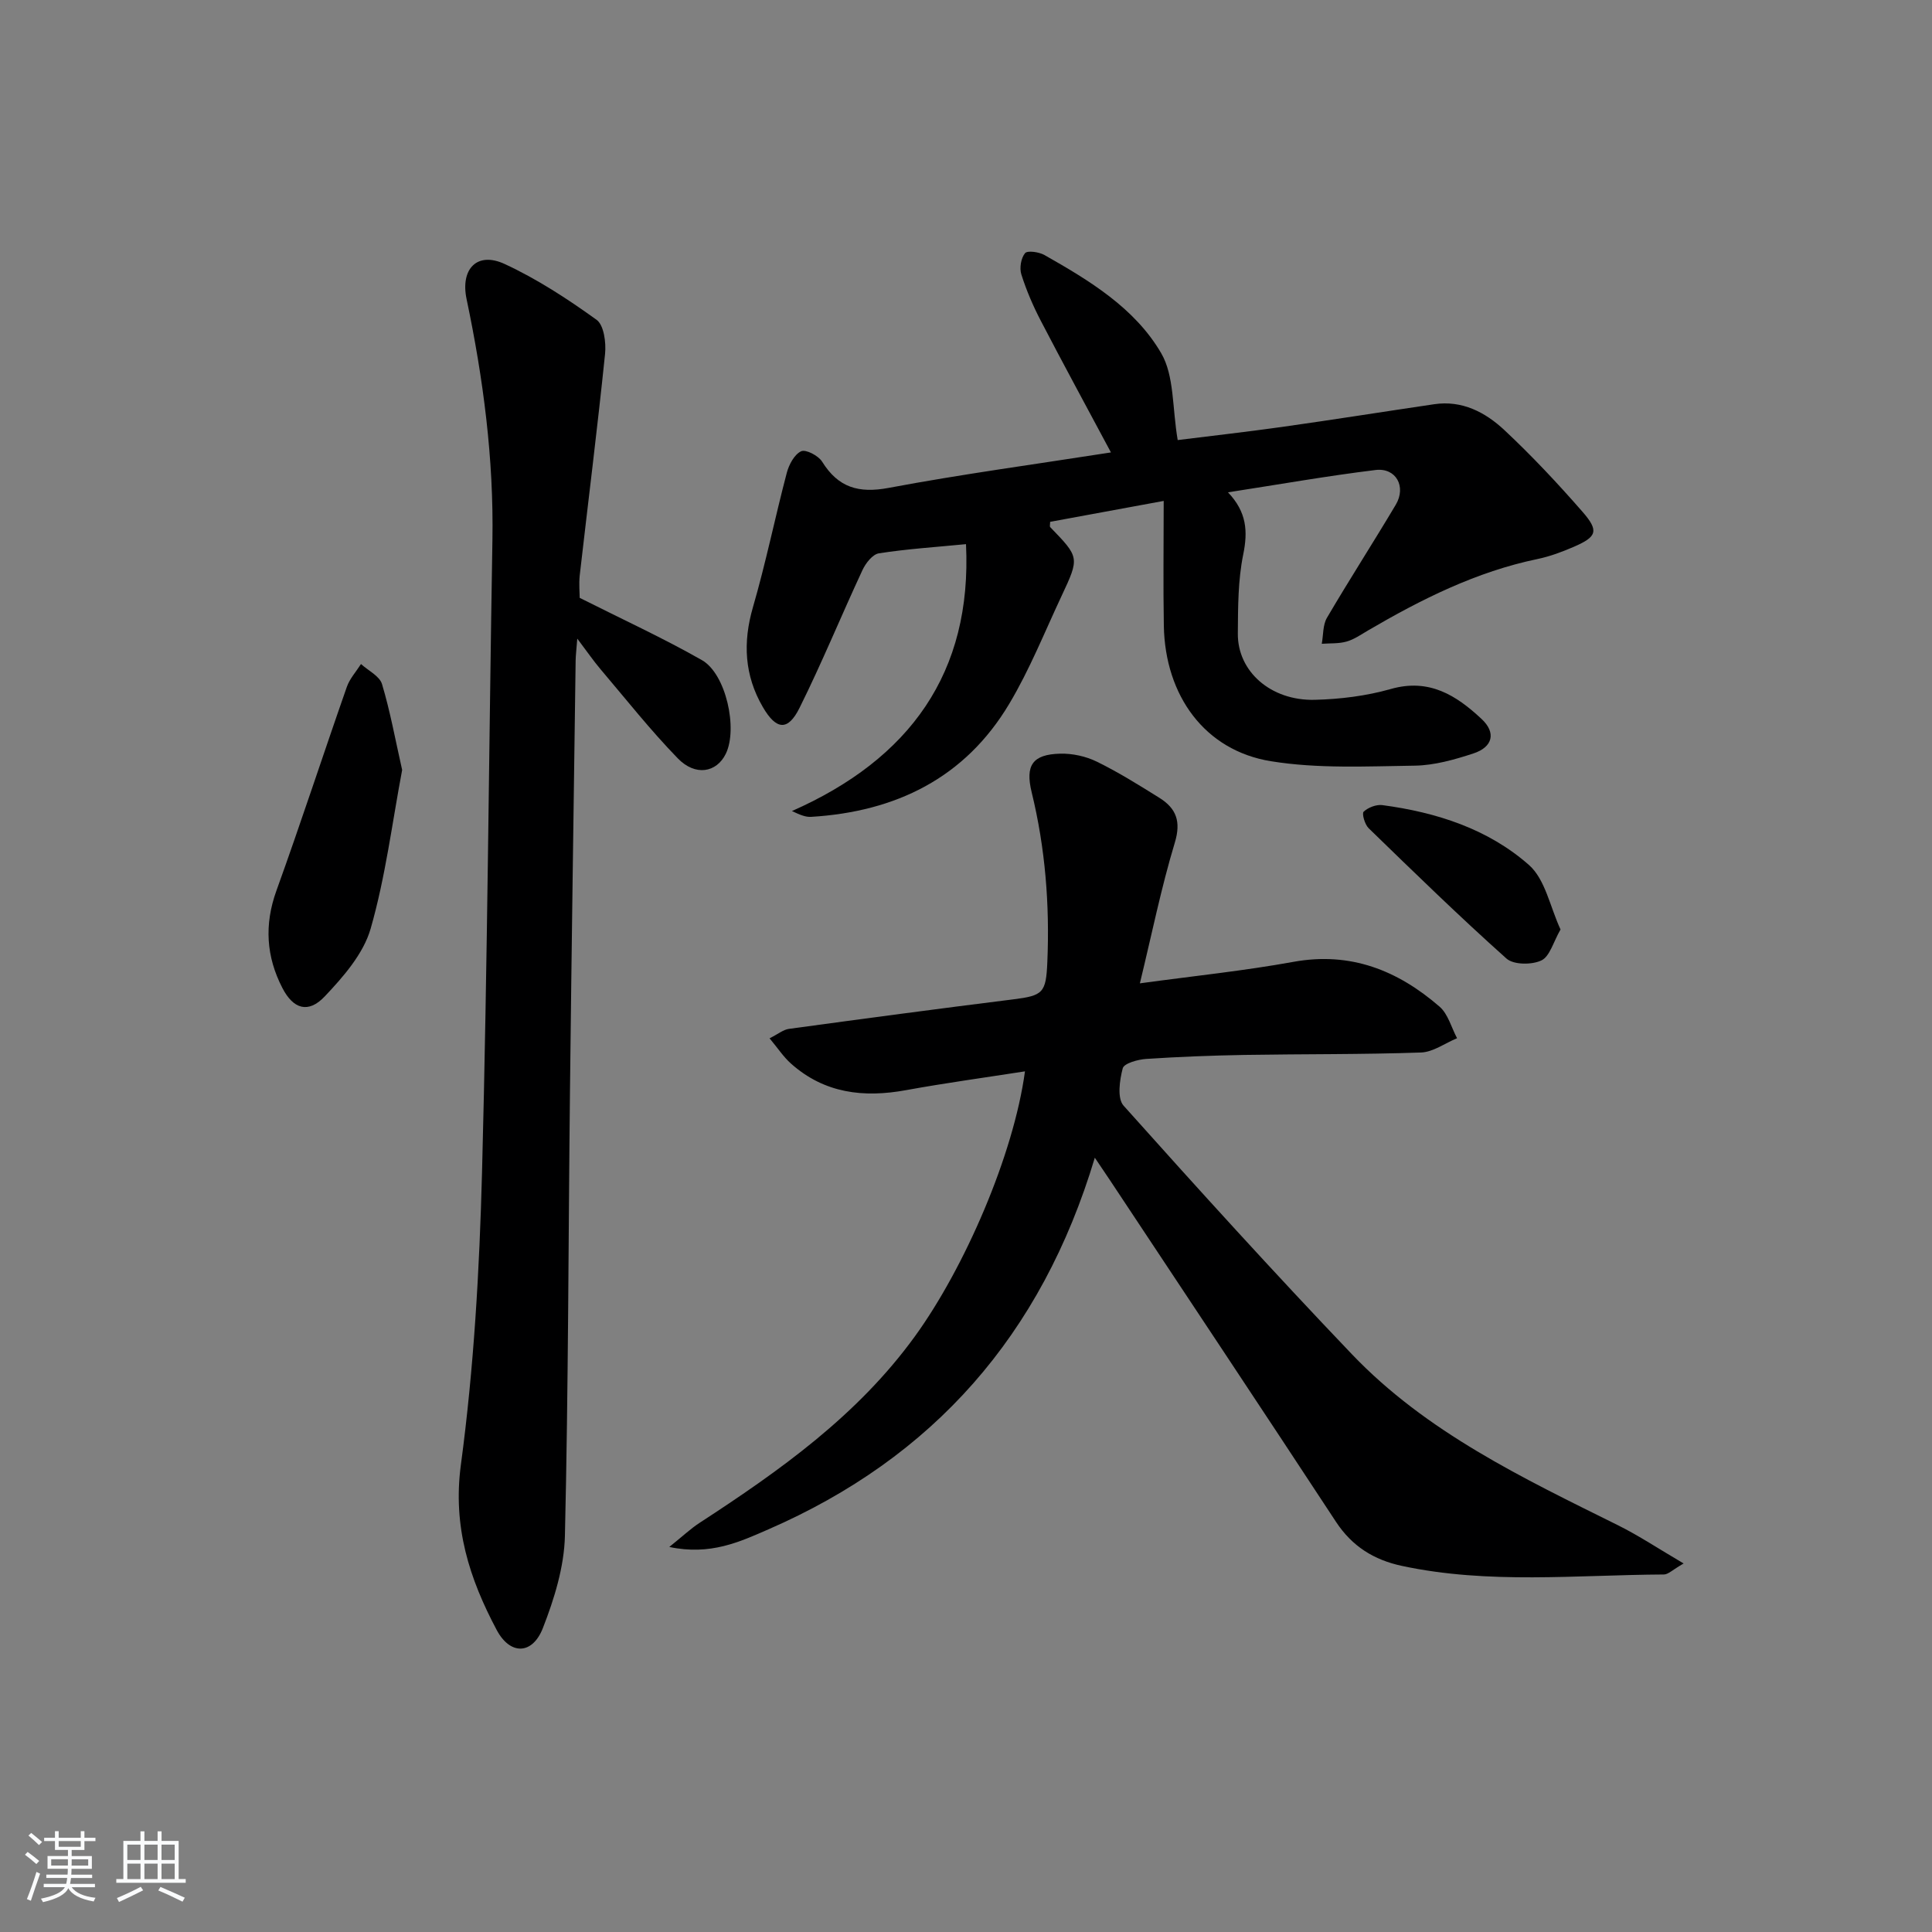 <svg enable-background="new 0 0 400 400" viewBox="0 0 400 400" xmlns="http://www.w3.org/2000/svg"><rect x="0" y="0" width="400" height="400" fill="#808080" stroke="none"/><path d="m5.17 384 .55-.58c.85.61 1.65 1.24 2.4 1.87l-.59.64c-.83-.73-1.62-1.38-2.36-1.93m1.22 9.53-.82-.34c.71-1.76 1.37-3.64 1.98-5.63.24.13.5.25.76.36-.6 1.67-1.24 3.54-1.92 5.61m-.5-13.5.57-.54c.56.44 1.31 1.06 2.26 1.87l-.65.64c-.67-.66-1.4-1.32-2.18-1.97m3.25.46h2.24v-1.36h.77v1.36h4.57v-1.36h.76v1.36h2.28v.69h-2.28v1.84h-2.64v1.26h4.18v2.64h-4.21c0 .45-.02.86-.05 1.21h4.32v.69h-4.38c-.04.34-.1.75-.19 1.22h5.15v.69h-4.82c.87 1.19 2.51 1.92 4.93 2.19-.17.31-.3.57-.37.76-2.77-.49-4.52-1.41-5.26-2.76-.56 1.26-2.3 2.23-5.24 2.9-.12-.24-.26-.48-.43-.72 2.73-.55 4.38-1.34 4.96-2.38h-4.38v-.69h4.65c.1-.38.17-.79.21-1.22h-4.32v-.69h4.4c.03-.34.05-.75.05-1.21h-4.2v-2.64h4.23v-1.26h-2.69v-1.84h-2.24zm1.46 4.46v1.29h3.45c.01-.4.02-.57.01-.53v-.32-.45h-3.46zm1.55-2.59h4.57v-1.19h-4.57zm6.11 2.59h-3.42v.77c-.01.19-.01.37-.02.53h3.44z" fill="#fafbfc"/><path d="m32.63 379.16h.82v1.98h3.54v7.89h1.46v.78h-14.37v-.78h1.46v-7.89h3.54v-1.98h.82v1.98h2.73zm-3.49 11.48.5.73c-1.61.82-3.28 1.63-5 2.42-.13-.27-.28-.55-.44-.82 1.75-.73 3.4-1.5 4.94-2.33m-2.78-5.55h2.73v-3.18h-2.73zm0 3.95h2.73v-3.2h-2.73zm3.54-3.95h2.73v-3.18h-2.73zm0 3.95h2.73v-3.2h-2.73zm7.89 4.68c-1.84-.92-3.51-1.7-5.02-2.32l.45-.73c1.89.8 3.57 1.55 5.04 2.23zm-1.62-11.81h-2.73v3.18h2.73zm-2.73 7.13h2.73v-3.2h-2.73z" fill="#fafbfc"/><g fill="#000001"><path d="m226.67 239.69c-11.04 36.8-33.53 62.12-67.59 76.95-5.88 2.56-11.98 5.45-20.51 3.64 2.83-2.27 4.43-3.79 6.24-4.97 16.65-10.84 32.73-22.23 44.63-38.66 10.25-14.15 20.41-37.48 22.77-54.84-8.32 1.3-16.49 2.41-24.6 3.89-8.82 1.62-16.93.67-23.85-5.5-1.54-1.37-2.7-3.16-4.43-5.23 1.77-.88 2.83-1.79 4-1.95 15.47-2.11 30.94-4.18 46.43-6.11 6.21-.78 6.81-1.34 7.08-7.74.5-11.86-.42-23.56-3.24-35.12-1.37-5.61.18-7.86 5.88-8.01 2.54-.07 5.34.54 7.62 1.66 4.47 2.19 8.72 4.85 12.95 7.49 3.46 2.17 4.52 4.86 3.18 9.28-2.81 9.3-4.74 18.86-7.23 29.12 11.19-1.53 21.56-2.59 31.79-4.45 11.85-2.15 21.6 1.78 30.25 9.27 1.77 1.53 2.45 4.33 3.63 6.54-2.49 1.03-4.95 2.87-7.47 2.96-12.15.42-24.32.3-36.48.5-6.81.12-13.63.38-20.43.83-1.73.12-4.57.91-4.84 1.94-.65 2.45-1.18 6.22.17 7.73 15.52 17.36 31.18 34.61 47.26 51.45 15.45 16.18 35.4 25.65 55.09 35.42 4.35 2.16 8.42 4.88 13.61 7.92-2.28 1.3-3.19 2.28-4.1 2.28-18.1.09-36.27 2.07-54.24-1.78-5.79-1.24-10.29-4.04-13.63-9.11-15.52-23.64-31.19-47.18-46.81-70.75-.8-1.19-1.62-2.39-3.13-4.65z"/><path d="m254.24 101.93c3.9 4.09 4.13 8.08 3.16 12.85-1.09 5.32-1.08 10.91-1.12 16.39-.07 7.85 6.82 13.94 15.92 13.72 5.28-.13 10.68-.8 15.75-2.24 7.94-2.26 13.56 1.31 18.8 6.21 3.03 2.83 2.35 5.81-1.72 7.14-3.91 1.28-8.06 2.46-12.13 2.52-9.94.14-20.05.66-29.78-.92-13.66-2.21-21.9-13.55-22.16-28.04-.15-8.31-.03-16.62-.03-25.85-8.4 1.55-15.95 2.94-23.51 4.33 0 .52-.13.94.02 1.1 6.04 6.25 6.09 6.27 2.36 14.22-3.53 7.51-6.62 15.29-10.86 22.38-9.16 15.36-23.51 22.32-41 23.38-1.07.07-2.17-.34-3.98-1.2 24.45-10.8 37.32-28.67 36.04-55.26-6.27.61-12.19.99-18.03 1.9-1.31.2-2.75 2.05-3.41 3.48-4.41 9.47-8.37 19.16-13.02 28.51-2.41 4.85-4.82 4.63-7.62-.19-3.79-6.53-4.15-13.34-2.03-20.65 2.67-9.18 4.57-18.58 7.01-27.83.45-1.7 1.57-3.8 2.97-4.45.95-.45 3.57.91 4.34 2.15 3.34 5.37 7.56 6.6 13.79 5.43 15.13-2.84 30.41-4.9 46.01-7.34-5.11-9.56-9.9-18.36-14.52-27.25-1.6-3.07-2.99-6.3-4.03-9.6-.42-1.32-.08-3.37.76-4.4.49-.6 2.89-.26 4.02.38 9.32 5.28 18.72 10.97 24.17 20.32 2.74 4.7 2.27 11.28 3.42 17.99 6.31-.79 13.97-1.65 21.61-2.72 10.51-1.48 20.99-3.15 31.49-4.7 5.79-.86 10.59 1.67 14.52 5.34 5.7 5.33 11.06 11.05 16.19 16.93 3.45 3.95 2.98 5.17-1.75 7.23-2.42 1.05-4.95 2-7.52 2.54-12.71 2.63-24.09 8.34-35.17 14.82-1.43.84-2.85 1.84-4.42 2.28-1.62.46-3.4.33-5.12.46.33-1.81.2-3.89 1.07-5.38 4.62-7.88 9.58-15.56 14.25-23.41 2.22-3.74.06-7.71-4.19-7.19-9.99 1.22-19.92 2.98-30.55 4.62z"/><path d="m120.02 123.78c8.84 4.45 17.27 8.32 25.3 12.89 5.01 2.85 7.47 14.23 4.95 19.39-1.91 3.91-6.31 4.71-9.96.93-5.66-5.83-10.72-12.24-15.99-18.45-1.45-1.71-2.72-3.57-4.8-6.32-.18 2.34-.32 3.42-.34 4.5-.4 29.63-.84 59.25-1.17 88.88-.34 30.79-.33 61.59-1.05 92.37-.15 6.43-2.2 13.06-4.57 19.12-2.16 5.52-6.76 5.64-9.56.37-5.64-10.61-9.13-21.35-7.41-34.19 2.69-20.03 3.85-40.35 4.38-60.59 1.14-43.59 1.41-87.2 2.15-130.8.29-16.89-1.89-33.49-5.35-49.96-1.31-6.24 2.18-9.91 7.89-7.26 6.7 3.1 13.01 7.22 19.02 11.55 1.53 1.1 2 4.73 1.76 7.07-1.57 15.32-3.5 30.6-5.25 45.9-.18 1.8 0 3.64 0 4.6z"/><path d="m83.26 159.41c-2.06 10.89-3.44 22.11-6.52 32.85-1.49 5.2-5.65 9.97-9.53 14.06-3.39 3.57-6.49 2.6-8.74-1.76-3.36-6.49-3.78-13.12-1.24-20.16 5.05-13.99 9.66-28.14 14.58-42.19.6-1.71 1.93-3.16 2.93-4.73 1.5 1.37 3.84 2.48 4.35 4.15 1.69 5.62 2.74 11.45 4.17 17.78z"/><path d="m323.09 192.44c-1.5 2.6-2.22 5.59-3.97 6.41-1.98.94-5.75.92-7.22-.39-9.76-8.72-19.15-17.87-28.54-26.99-.79-.77-1.44-3.03-1.03-3.42.93-.87 2.61-1.52 3.87-1.36 11.2 1.49 21.9 4.93 30.38 12.42 3.35 2.97 4.33 8.62 6.51 13.33z"/></g></svg>